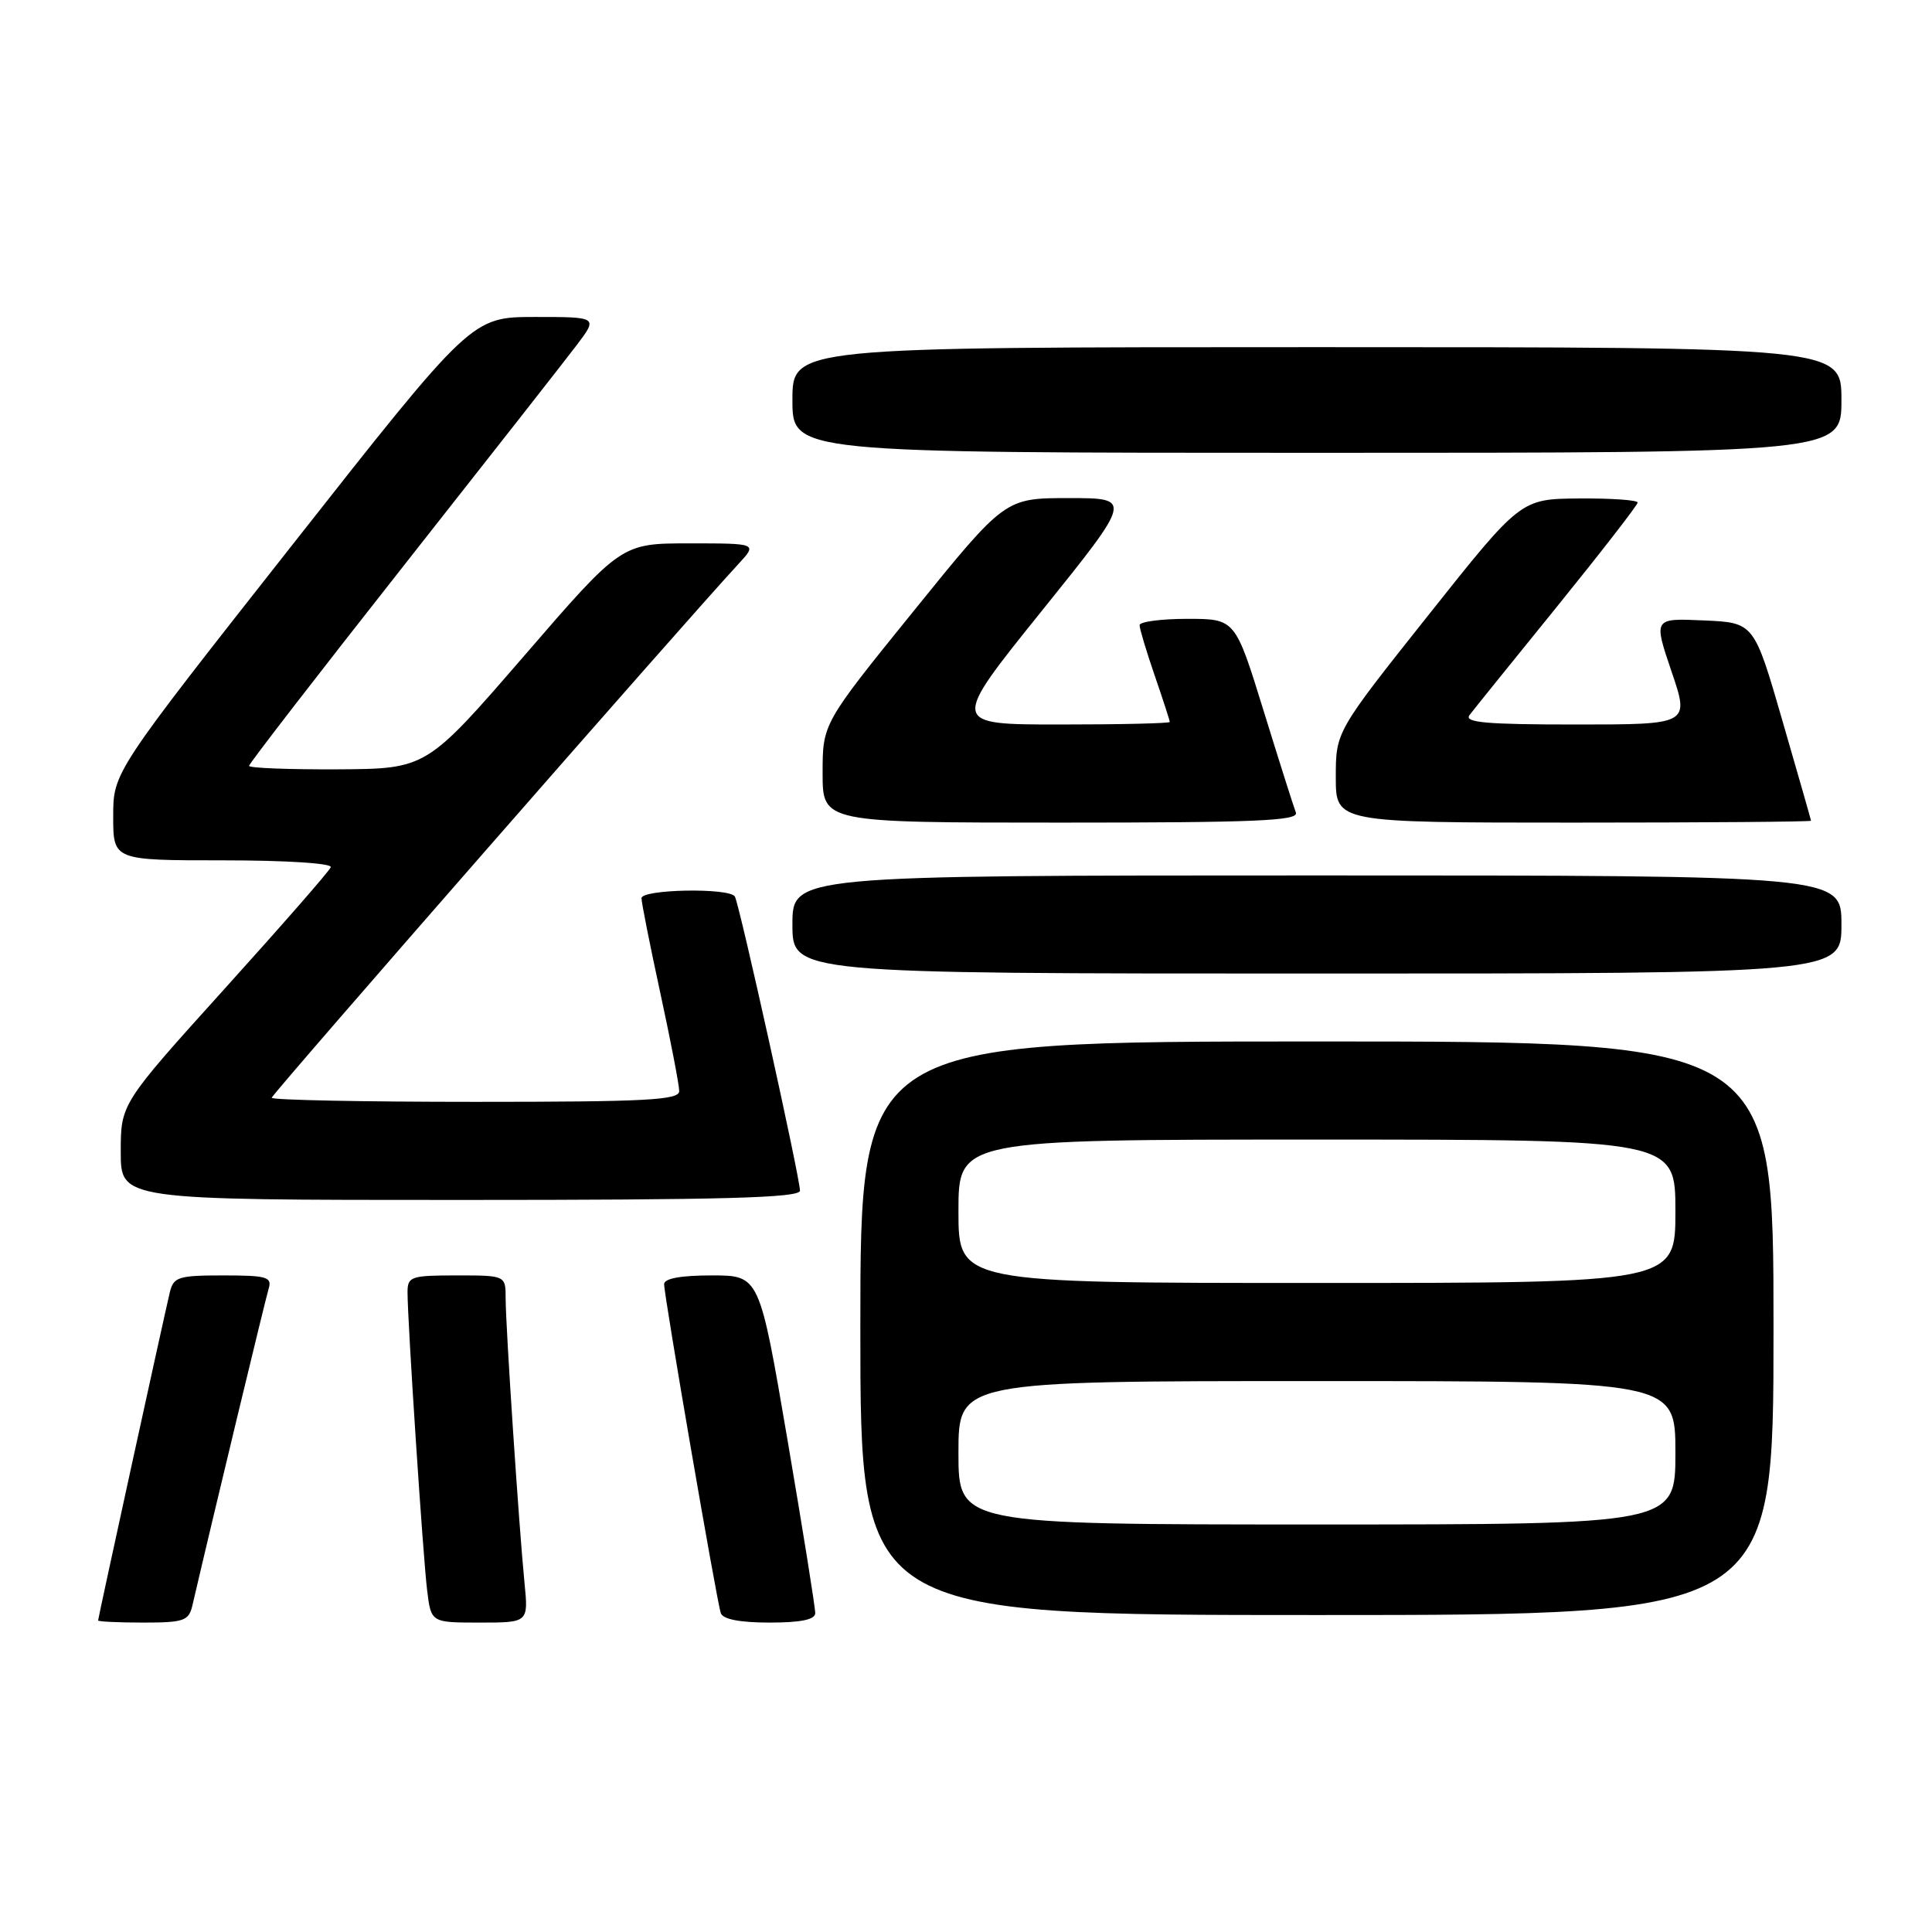 <?xml version="1.0" encoding="UTF-8" standalone="no"?>
<!DOCTYPE svg PUBLIC "-//W3C//DTD SVG 1.1//EN" "http://www.w3.org/Graphics/SVG/1.1/DTD/svg11.dtd" >
<svg xmlns="http://www.w3.org/2000/svg" xmlns:xlink="http://www.w3.org/1999/xlink" version="1.1" viewBox="0 0 256 256">
 <g >
 <path fill="currentColor"
d=" M 25.49 212.75 C 28.23 200.96 35.18 172.12 35.60 170.75 C 36.07 169.21 35.36 169.00 29.59 169.00 C 23.62 169.00 22.99 169.20 22.50 171.25 C 21.69 174.64 13.00 214.40 13.00 214.72 C 13.00 214.87 15.69 215.00 18.98 215.00 C 24.36 215.00 25.01 214.77 25.49 212.75 Z  M 69.50 209.75 C 68.76 202.26 67.00 175.70 67.00 172.06 C 67.00 169.00 67.00 169.00 60.50 169.00 C 54.44 169.00 54.00 169.15 54.00 171.23 C 54.00 175.09 56.05 206.30 56.60 210.75 C 57.12 215.00 57.12 215.00 63.57 215.00 C 70.02 215.00 70.02 215.00 69.50 209.75 Z  M 108.02 213.75 C 108.04 213.06 106.38 202.71 104.34 190.75 C 100.63 169.00 100.63 169.00 94.32 169.00 C 90.20 169.00 88.00 169.40 88.00 170.16 C 88.00 171.73 94.97 212.18 95.51 213.75 C 95.79 214.56 98.04 215.00 101.97 215.00 C 106.11 215.00 108.01 214.61 108.02 213.75 Z  M 235.00 176.00 C 235.00 138.00 235.00 138.00 174.50 138.00 C 114.00 138.00 114.00 138.00 114.00 176.00 C 114.00 214.00 114.00 214.00 174.50 214.00 C 235.00 214.00 235.00 214.00 235.00 176.00 Z  M 106.00 157.77 C 106.00 156.04 97.97 119.76 97.37 118.79 C 96.64 117.61 85.00 117.82 85.00 119.02 C 85.00 119.58 86.12 125.24 87.50 131.60 C 88.88 137.96 90.00 143.80 90.00 144.58 C 90.00 145.77 85.66 146.00 63.00 146.00 C 48.15 146.00 36.00 145.76 36.00 145.46 C 36.00 145.01 90.48 82.70 97.83 74.75 C 100.37 72.00 100.37 72.00 91.35 72.00 C 82.33 72.00 82.33 72.00 69.42 86.94 C 56.50 101.87 56.50 101.87 44.75 101.94 C 38.29 101.97 33.00 101.77 33.00 101.48 C 33.00 101.19 42.13 89.38 53.28 75.23 C 64.43 61.08 74.84 47.81 76.40 45.75 C 79.24 42.00 79.24 42.00 70.87 42.00 C 62.50 42.01 62.50 42.01 38.75 72.18 C 15.00 102.34 15.00 102.34 15.00 108.17 C 15.00 114.00 15.00 114.00 29.58 114.00 C 37.88 114.00 44.02 114.39 43.83 114.91 C 43.65 115.41 37.31 122.66 29.75 131.03 C 16.00 146.26 16.00 146.26 16.00 152.63 C 16.00 159.00 16.00 159.00 61.00 159.00 C 95.90 159.00 106.00 158.72 106.00 157.77 Z  M 244.00 122.50 C 244.00 116.00 244.00 116.00 174.50 116.00 C 105.00 116.00 105.00 116.00 105.00 122.50 C 105.00 129.00 105.00 129.00 174.50 129.00 C 244.00 129.00 244.00 129.00 244.00 122.50 Z  M 171.71 107.67 C 171.43 106.95 169.50 100.87 167.43 94.17 C 163.67 82.00 163.67 82.00 157.33 82.00 C 153.85 82.00 151.00 82.38 151.00 82.84 C 151.00 83.31 151.90 86.30 153.00 89.50 C 154.10 92.70 155.00 95.47 155.00 95.66 C 155.00 95.85 148.46 96.00 140.47 96.00 C 125.93 96.00 125.93 96.00 138.00 81.00 C 150.07 66.00 150.07 66.00 141.62 66.00 C 133.17 66.00 133.17 66.00 121.08 80.94 C 109.00 95.87 109.00 95.87 109.00 102.44 C 109.00 109.00 109.00 109.00 140.61 109.00 C 166.44 109.00 172.12 108.76 171.71 107.67 Z  M 239.97 108.75 C 239.96 108.61 238.25 102.65 236.18 95.50 C 232.42 82.50 232.42 82.50 225.75 82.21 C 219.09 81.91 219.09 81.91 221.48 88.96 C 223.88 96.00 223.88 96.00 208.82 96.00 C 196.92 96.00 193.96 95.74 194.72 94.75 C 195.24 94.06 200.47 87.58 206.34 80.34 C 212.20 73.10 217.00 66.91 217.00 66.59 C 217.00 66.26 213.51 66.02 209.25 66.05 C 201.50 66.11 201.50 66.11 189.25 81.53 C 177.00 96.95 177.00 96.95 177.00 102.98 C 177.00 109.00 177.00 109.00 208.50 109.00 C 225.82 109.00 239.99 108.89 239.97 108.75 Z  M 244.00 53.00 C 244.00 46.00 244.00 46.00 174.50 46.00 C 105.00 46.00 105.00 46.00 105.00 53.00 C 105.00 60.00 105.00 60.00 174.50 60.00 C 244.00 60.00 244.00 60.00 244.00 53.00 Z  M 127.00 192.50 C 127.00 183.00 127.00 183.00 174.50 183.00 C 222.00 183.00 222.00 183.00 222.00 192.50 C 222.00 202.00 222.00 202.00 174.50 202.00 C 127.00 202.00 127.00 202.00 127.00 192.50 Z  M 127.00 160.50 C 127.00 151.00 127.00 151.00 174.50 151.00 C 222.00 151.00 222.00 151.00 222.00 160.50 C 222.00 170.00 222.00 170.00 174.50 170.00 C 127.00 170.00 127.00 170.00 127.00 160.50 Z "/>
</g>
</svg>